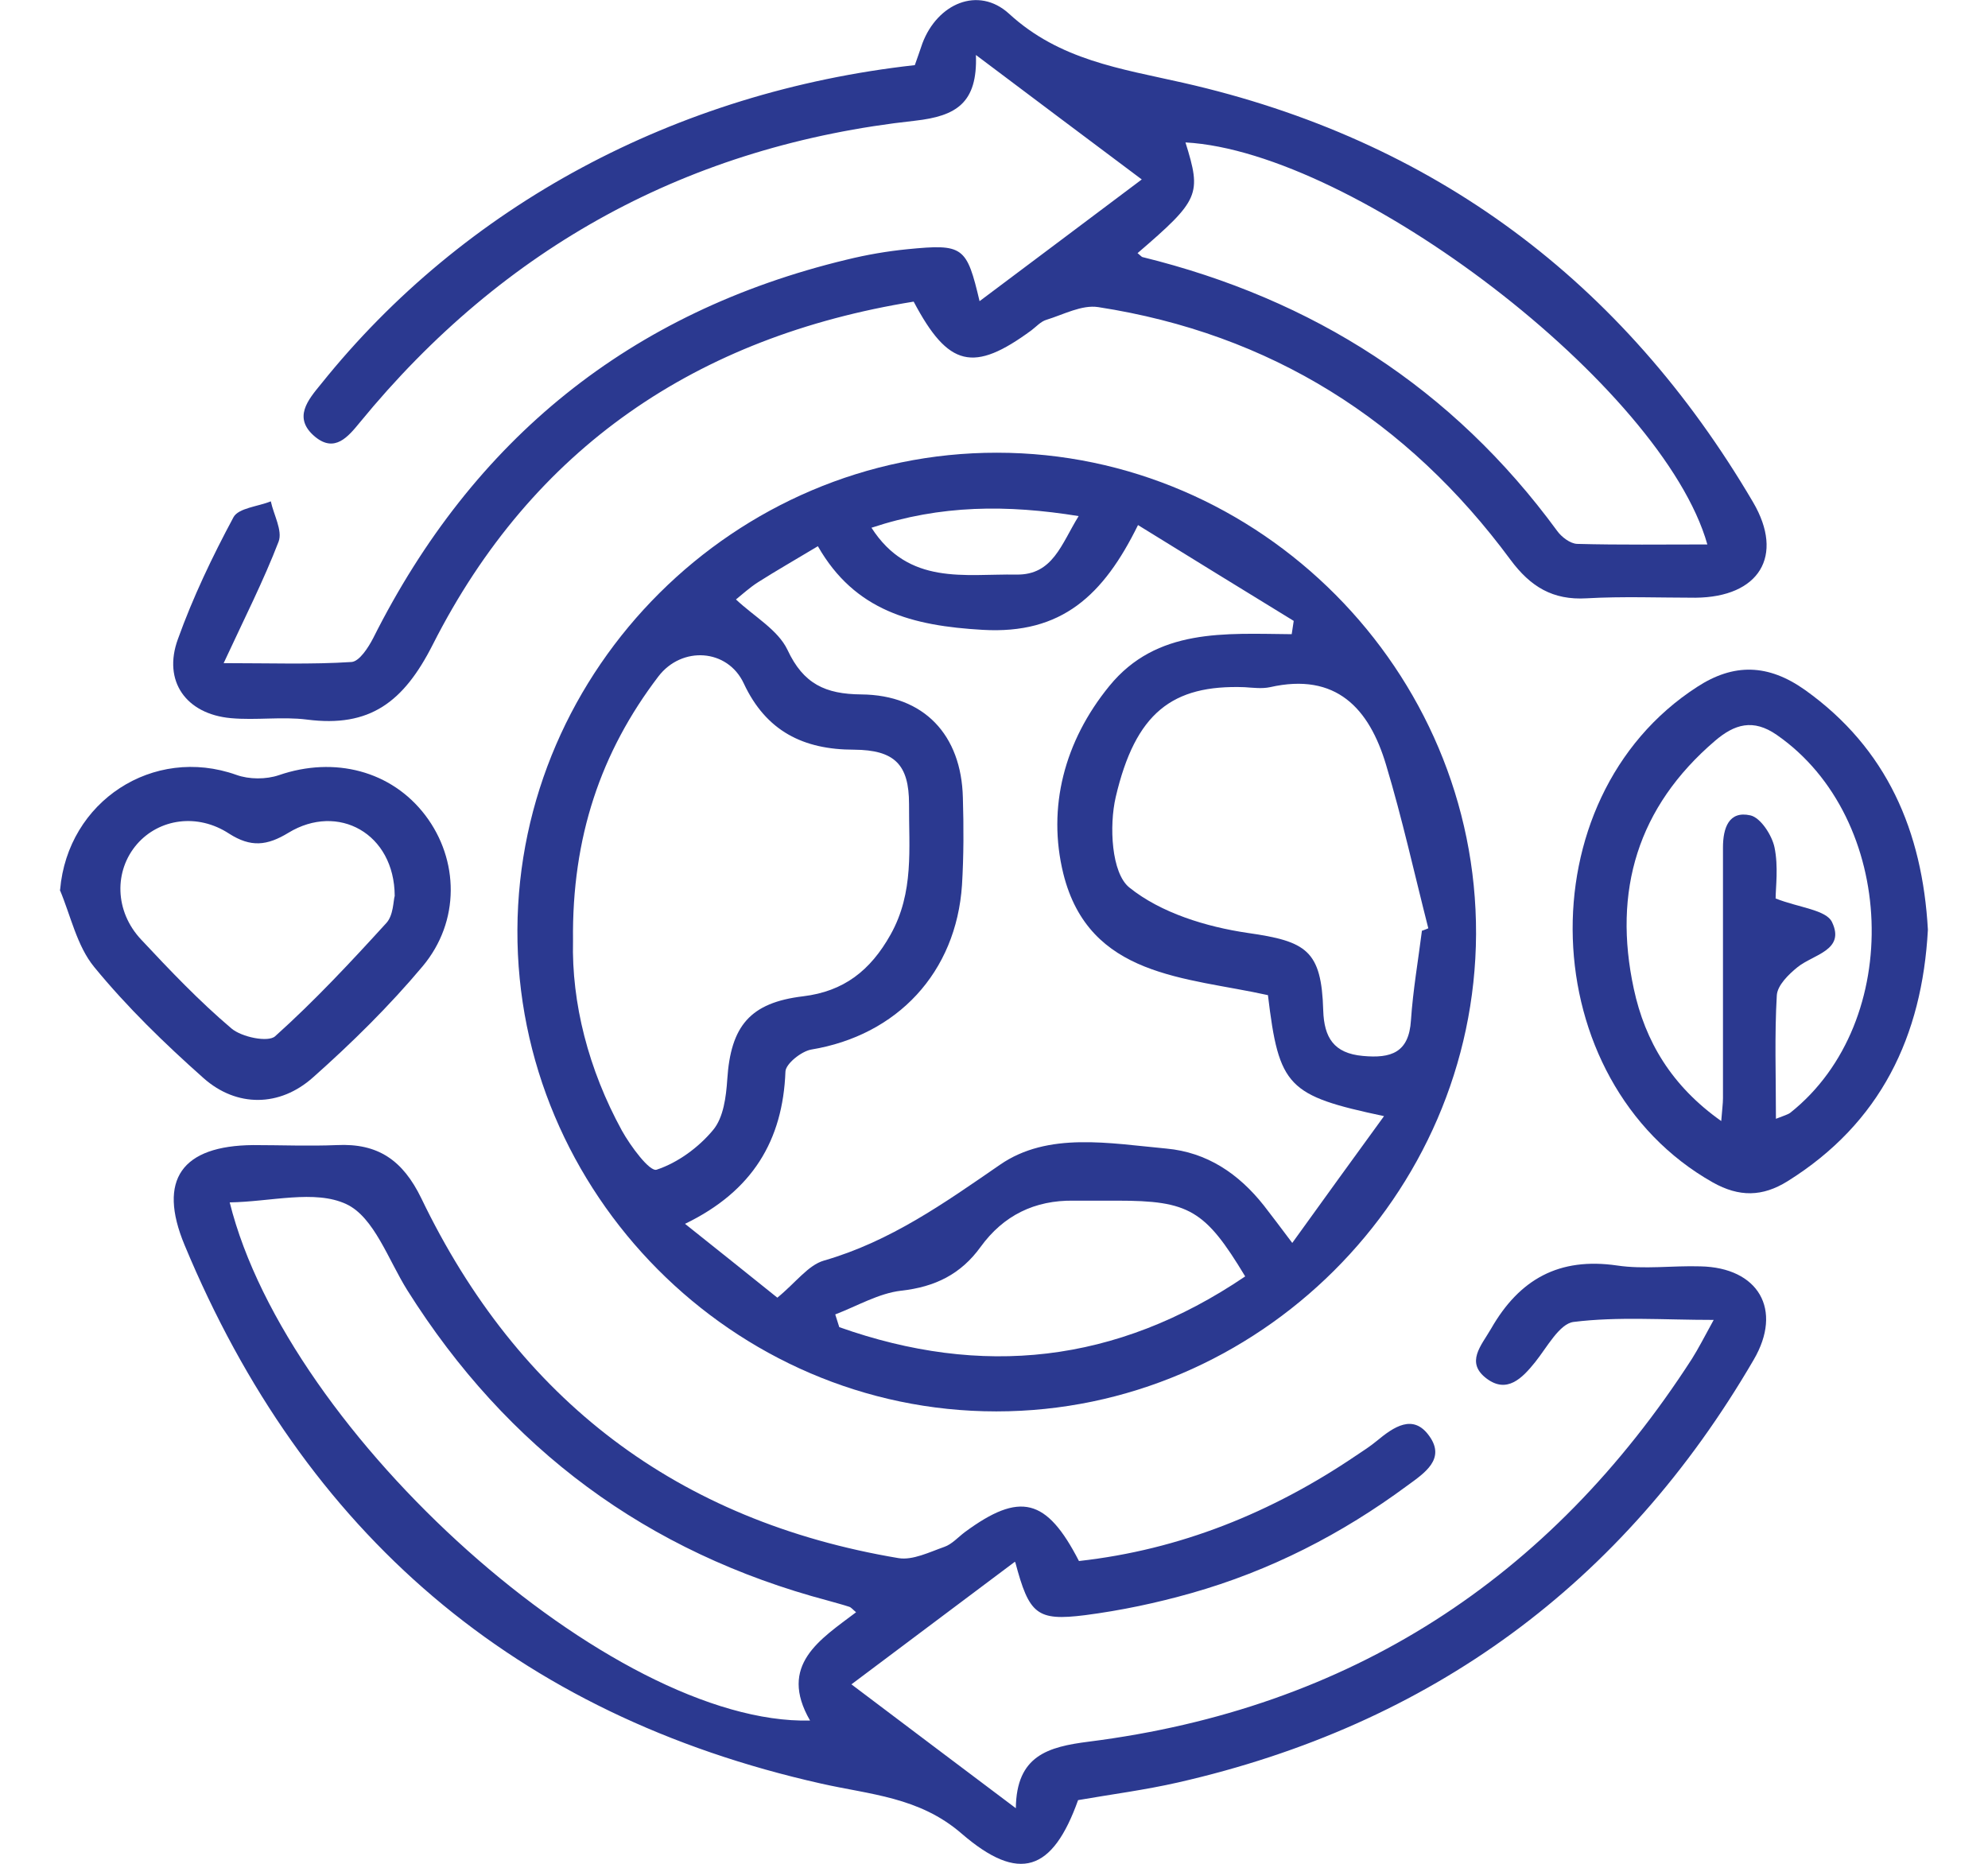 <svg width="32" height="30" viewBox="0 0 62 60" fill="none" xmlns="http://www.w3.org/2000/svg">
<g clip-path="url(#clip0_556_77)">
<path d="M31.07 45.436C22.599 45.436 15.62 38.41 15.657 29.93C15.695 21.506 22.674 14.564 31.098 14.574C39.568 14.574 46.547 21.6 46.519 30.07C46.482 38.484 39.503 45.436 31.079 45.436H31.07ZM24.016 41.783C24.622 41.289 25.013 40.73 25.525 40.581C27.659 39.966 29.392 38.736 31.191 37.497C32.738 36.425 34.722 36.807 36.549 36.975C37.863 37.096 38.878 37.785 39.689 38.81C39.95 39.146 40.202 39.481 40.602 40.013C41.618 38.605 42.55 37.31 43.556 35.931C40.453 35.27 40.174 34.999 39.819 32.036C37.173 31.449 34.061 31.468 33.231 28.122C32.71 25.998 33.26 23.864 34.713 22.084C36.241 20.211 38.44 20.398 40.584 20.416L40.649 19.988C39.018 18.991 37.388 17.984 35.636 16.903C34.527 19.158 33.185 20.426 30.632 20.276C28.377 20.146 26.522 19.671 25.33 17.584C24.603 18.021 23.997 18.366 23.41 18.739C23.131 18.916 22.879 19.149 22.693 19.298C23.289 19.857 24.044 20.276 24.351 20.919C24.864 22.019 25.572 22.345 26.727 22.355C28.75 22.373 29.951 23.659 29.998 25.681C30.026 26.613 30.026 27.554 29.97 28.486C29.784 31.309 27.883 33.331 25.115 33.788C24.799 33.844 24.295 34.245 24.286 34.496C24.202 36.705 23.233 38.344 21.053 39.398C22.152 40.273 23.084 41.019 24.035 41.783H24.016ZM17.447 30.284C17.4 32.288 17.94 34.422 19.021 36.397C19.301 36.9 19.916 37.73 20.139 37.655C20.82 37.431 21.491 36.938 21.956 36.378C22.292 35.978 22.376 35.307 22.413 34.748C22.525 33.024 23.149 32.278 24.855 32.073C26.159 31.915 27.016 31.253 27.669 30.089C28.433 28.728 28.256 27.302 28.265 25.886C28.265 24.61 27.799 24.143 26.494 24.134C24.864 24.134 23.662 23.538 22.944 22C22.422 20.882 20.95 20.789 20.195 21.777C18.341 24.209 17.409 26.958 17.447 30.284ZM44.795 29.958C44.861 29.93 44.926 29.912 44.982 29.884C44.535 28.132 44.143 26.352 43.621 24.619C43.081 22.811 42.019 21.637 39.885 22.122C39.624 22.177 39.344 22.14 39.065 22.122C36.735 22.038 35.552 22.951 34.918 25.662C34.704 26.585 34.778 28.104 35.356 28.57C36.372 29.39 37.835 29.837 39.167 30.033C41.059 30.303 41.543 30.592 41.599 32.53C41.627 33.397 41.935 33.909 42.876 33.993C43.78 34.077 44.358 33.89 44.423 32.847C44.488 31.878 44.656 30.918 44.777 29.958H44.795ZM39.083 41.084C37.797 38.95 37.276 38.652 34.965 38.652C34.499 38.652 34.033 38.652 33.567 38.652C32.309 38.633 31.303 39.127 30.567 40.143C29.933 41.019 29.104 41.429 28.013 41.55C27.287 41.634 26.597 42.044 25.889 42.314C25.935 42.454 25.973 42.584 26.019 42.724C30.595 44.345 34.927 43.907 39.083 41.093V41.084ZM27.054 16.987C28.256 18.86 30.063 18.469 31.722 18.497C32.896 18.515 33.166 17.518 33.725 16.614C31.424 16.242 29.281 16.251 27.063 16.987H27.054Z" fill="#2B3990"/>
<path d="M30.529 9.7C32.272 8.396 33.968 7.119 35.757 5.777C33.968 4.435 32.272 3.168 30.418 1.77C30.474 3.317 29.784 3.737 28.461 3.886C21.202 4.678 15.229 7.93 10.588 13.595C10.206 14.061 9.778 14.583 9.144 14.061C8.417 13.456 8.911 12.878 9.34 12.356C13.934 6.625 20.745 2.954 28.451 2.097C28.526 1.892 28.61 1.64 28.694 1.398C29.178 0.112 30.492 -0.457 31.48 0.438C33.111 1.938 35.077 2.208 37.09 2.665C45.15 4.491 51.253 9.048 55.437 16.167C56.453 17.9 55.633 19.224 53.583 19.242C52.409 19.242 51.244 19.195 50.079 19.261C48.989 19.326 48.271 18.888 47.628 18.021C44.311 13.53 39.904 10.744 34.359 9.887C33.828 9.803 33.232 10.129 32.682 10.297C32.505 10.352 32.365 10.511 32.207 10.632C30.343 12.002 29.532 11.825 28.414 9.71C21.444 10.837 16.151 14.406 12.937 20.742C11.995 22.606 10.905 23.426 8.883 23.165C8.082 23.063 7.243 23.193 6.433 23.119C4.988 22.988 4.233 21.926 4.727 20.575C5.212 19.224 5.836 17.919 6.516 16.652C6.675 16.353 7.308 16.307 7.718 16.139C7.812 16.577 8.101 17.08 7.97 17.434C7.486 18.692 6.87 19.904 6.2 21.348C7.718 21.348 9.023 21.395 10.318 21.311C10.57 21.292 10.859 20.845 11.017 20.537C14.232 14.136 19.282 10.036 26.262 8.358C26.905 8.2 27.557 8.088 28.209 8.023C30.017 7.846 30.119 7.93 30.539 9.71L30.529 9.7ZM35.627 8.153C35.72 8.228 35.748 8.265 35.776 8.275C41.273 9.626 45.765 12.496 49.129 17.09C49.268 17.285 49.548 17.5 49.772 17.509C51.16 17.546 52.548 17.527 53.965 17.527C52.53 12.449 42.624 4.883 37.164 4.585C37.686 6.262 37.621 6.43 35.617 8.153H35.627Z" fill="#2B3990"/>
<path d="M31.666 50.281C29.895 51.614 28.218 52.862 26.41 54.223C28.172 55.555 29.858 56.822 31.703 58.211C31.722 56.515 32.738 56.235 34.051 56.068C42.447 55.005 48.895 50.84 53.471 43.74C53.676 43.413 53.853 43.069 54.169 42.491C52.548 42.491 51.085 42.379 49.66 42.556C49.203 42.612 48.802 43.376 48.42 43.852C48.001 44.373 47.516 44.867 46.864 44.383C46.165 43.861 46.687 43.32 47.004 42.771C47.917 41.177 49.194 40.469 51.057 40.739C51.933 40.87 52.846 40.739 53.741 40.767C55.605 40.804 56.406 42.156 55.455 43.777C51.253 50.989 45.066 55.527 36.922 57.382C35.859 57.624 34.778 57.764 33.707 57.95C32.887 60.242 31.815 60.634 29.951 59.022C28.591 57.847 27.007 57.773 25.441 57.419C15.592 55.21 8.799 49.359 4.941 40.078C4.065 37.972 4.857 36.882 7.15 36.863C8.044 36.863 8.948 36.9 9.843 36.863C11.166 36.798 11.967 37.347 12.564 38.577C15.685 45.063 20.81 48.967 27.929 50.16C28.386 50.234 28.926 49.964 29.402 49.797C29.644 49.713 29.84 49.489 30.063 49.321C31.834 48.017 32.691 48.222 33.735 50.253C36.987 49.89 39.941 48.697 42.652 46.861C42.876 46.712 43.109 46.563 43.323 46.386C43.864 45.939 44.497 45.492 45.019 46.237C45.541 46.973 44.861 47.42 44.311 47.821C42.196 49.386 39.885 50.57 37.35 51.287C36.232 51.604 35.086 51.846 33.93 51.996C32.374 52.191 32.132 51.968 31.685 50.29L31.666 50.281ZM6.395 38.708C8.259 46.2 18.732 55.546 25.078 55.388C24.044 53.598 25.404 52.778 26.56 51.902C26.448 51.809 26.401 51.744 26.336 51.725C26.112 51.651 25.889 51.595 25.665 51.53C19.832 49.983 15.331 46.647 12.116 41.541C11.501 40.562 11.045 39.183 10.15 38.764C9.135 38.288 7.718 38.689 6.386 38.708H6.395Z" fill="#2B3990"/>
<path d="M61.065 29.93C60.879 33.359 59.546 36.155 56.545 38.028C55.735 38.531 54.989 38.54 54.141 38.065C48.364 34.803 48.066 25.709 53.638 22.112C54.812 21.348 55.921 21.367 57.114 22.215C59.751 24.097 60.888 26.762 61.065 29.93ZM56.154 36.024C56.434 35.912 56.555 35.884 56.639 35.819C60.319 32.893 60.068 26.343 56.201 23.659C55.437 23.128 54.84 23.314 54.216 23.845C51.719 25.979 50.917 28.681 51.597 31.831C51.961 33.527 52.818 34.962 54.412 36.089C54.44 35.717 54.468 35.53 54.468 35.353C54.468 32.66 54.468 29.967 54.468 27.284C54.468 26.659 54.654 26.091 55.353 26.249C55.679 26.324 56.042 26.883 56.126 27.274C56.257 27.899 56.163 28.579 56.163 28.924C56.918 29.222 57.794 29.287 57.98 29.688C58.409 30.592 57.384 30.722 56.872 31.132C56.583 31.365 56.219 31.719 56.201 32.045C56.126 33.322 56.173 34.608 56.173 36.033L56.154 36.024Z" fill="#2B3990"/>
<path d="M0.935 28.644C1.177 25.793 3.935 23.994 6.609 24.945C7.019 25.094 7.569 25.094 7.979 24.954C9.768 24.339 11.604 24.814 12.694 26.249C13.775 27.675 13.822 29.66 12.601 31.113C11.529 32.39 10.327 33.574 9.079 34.682C8.007 35.642 6.619 35.651 5.556 34.71C4.308 33.602 3.096 32.427 2.034 31.132C1.475 30.452 1.279 29.483 0.925 28.644H0.935ZM11.707 28.84C11.697 26.827 9.88 25.839 8.287 26.808C7.597 27.228 7.075 27.284 6.376 26.837C5.351 26.166 4.121 26.361 3.413 27.172C2.668 28.029 2.686 29.334 3.544 30.247C4.476 31.244 5.417 32.232 6.451 33.108C6.777 33.387 7.634 33.564 7.858 33.359C9.125 32.222 10.29 30.974 11.436 29.716C11.669 29.464 11.66 28.998 11.707 28.84Z" fill="#2B3990"/>
</g>
<defs>
<clipPath id="clip0_556_77">
<rect width="60.13" height="60" fill="white" transform="translate(0.935)"/>
</clipPath>
</defs>
</svg>
